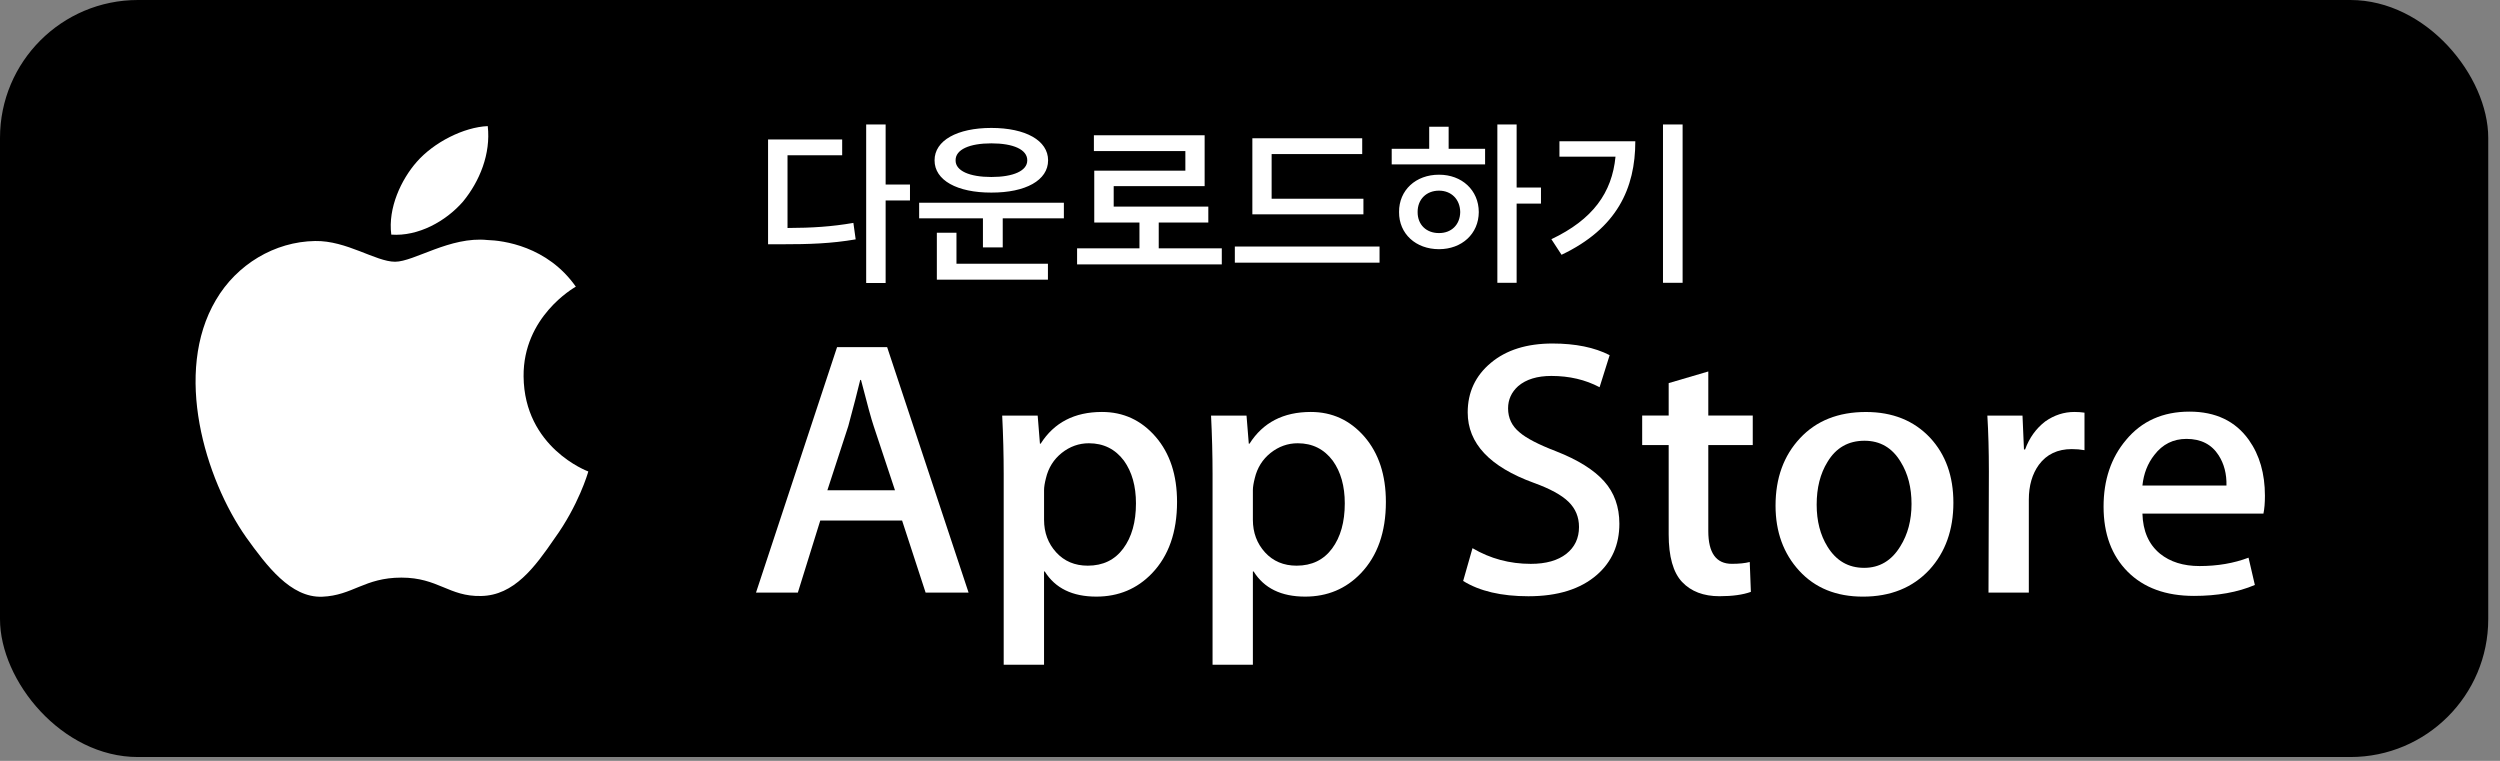 <svg width="138" height="42" viewBox="0 0 138 42" fill="none" xmlns="http://www.w3.org/2000/svg">
<rect x="0" y="0" width="138" height="42" fill="#808080" stroke="none"/>
<rect width="137.351" height="41.788" rx="7.613" fill="black"/>
<path d="M28.902 20.777C28.872 17.495 31.659 15.898 31.786 15.824C30.208 13.58 27.762 13.274 26.902 13.249C24.848 13.038 22.855 14.448 21.808 14.448C20.741 14.448 19.129 13.27 17.392 13.304C15.157 13.338 13.066 14.6 11.919 16.559C9.553 20.554 11.318 26.425 13.585 29.654C14.72 31.235 16.045 33.001 17.78 32.939C19.477 32.871 20.111 31.884 22.159 31.884C24.189 31.884 24.784 32.939 26.553 32.899C28.375 32.871 29.522 31.311 30.616 29.715C31.927 27.902 32.454 26.117 32.474 26.025C32.432 26.011 28.937 24.711 28.902 20.777Z" fill="white"/>
<path d="M25.56 11.125C26.473 10.012 27.098 8.498 26.924 6.961C25.603 7.018 23.951 7.852 22.999 8.941C22.157 9.9 21.405 11.472 21.599 12.951C23.084 13.059 24.608 12.221 25.56 11.125Z" fill="white"/>
<path d="M53.466 32.713H51.094L49.795 28.732H45.279L44.041 32.713H41.731L46.206 19.161H48.97L53.466 32.713ZM49.403 27.062L48.228 23.523C48.104 23.162 47.871 22.311 47.527 20.971H47.485C47.349 21.547 47.128 22.398 46.825 23.523L45.671 27.062H49.403Z" fill="white"/>
<path d="M64.973 27.706C64.973 29.368 64.513 30.682 63.591 31.646C62.766 32.505 61.742 32.933 60.519 32.933C59.198 32.933 58.25 32.471 57.672 31.546H57.631V36.694H55.404V26.157C55.404 25.112 55.376 24.04 55.321 22.94H57.28L57.404 24.489H57.446C58.188 23.322 59.315 22.74 60.828 22.74C62.01 22.74 62.997 23.195 63.787 24.106C64.578 25.019 64.973 26.218 64.973 27.706ZM62.705 27.786C62.705 26.834 62.485 26.05 62.044 25.433C61.563 24.79 60.916 24.468 60.106 24.468C59.557 24.468 59.057 24.647 58.611 25C58.164 25.357 57.872 25.822 57.735 26.399C57.666 26.667 57.632 26.887 57.632 27.061V28.69C57.632 29.401 57.855 30 58.302 30.49C58.749 30.98 59.33 31.225 60.044 31.225C60.883 31.225 61.536 30.909 62.003 30.279C62.471 29.649 62.705 28.818 62.705 27.786Z" fill="white"/>
<path d="M76.501 27.706C76.501 29.368 76.04 30.682 75.118 31.646C74.294 32.505 73.269 32.933 72.046 32.933C70.726 32.933 69.778 32.471 69.201 31.546H69.159V36.694H66.933V26.157C66.933 25.112 66.904 24.04 66.85 22.94H68.808L68.933 24.489H68.975C69.716 23.322 70.843 22.74 72.356 22.74C73.538 22.74 74.525 23.195 75.317 24.106C76.105 25.019 76.501 26.218 76.501 27.706ZM74.232 27.786C74.232 26.834 74.012 26.05 73.571 25.433C73.09 24.79 72.445 24.468 71.634 24.468C71.083 24.468 70.585 24.647 70.138 25C69.691 25.357 69.4 25.822 69.263 26.399C69.195 26.667 69.159 26.887 69.159 27.061V28.69C69.159 29.401 69.383 30 69.828 30.49C70.275 30.979 70.856 31.225 71.572 31.225C72.411 31.225 73.064 30.909 73.531 30.279C73.998 29.649 74.232 28.818 74.232 27.786Z" fill="white"/>
<path d="M89.389 28.912C89.389 30.065 88.979 31.003 88.155 31.727C87.249 32.518 85.989 32.913 84.368 32.913C82.873 32.913 81.674 32.632 80.766 32.069L81.282 30.259C82.26 30.836 83.332 31.125 84.501 31.125C85.34 31.125 85.993 30.939 86.462 30.571C86.928 30.202 87.161 29.707 87.161 29.09C87.161 28.54 86.969 28.077 86.584 27.701C86.201 27.325 85.56 26.976 84.666 26.653C82.233 25.768 81.017 24.472 81.017 22.767C81.017 21.653 81.443 20.74 82.296 20.029C83.147 19.317 84.281 18.962 85.699 18.962C86.964 18.962 88.015 19.176 88.853 19.605L88.297 21.375C87.513 20.96 86.628 20.752 85.636 20.752C84.853 20.752 84.241 20.94 83.802 21.315C83.432 21.65 83.246 22.058 83.246 22.542C83.246 23.078 83.458 23.521 83.884 23.869C84.255 24.191 84.928 24.539 85.906 24.915C87.102 25.384 87.98 25.933 88.545 26.563C89.108 27.19 89.389 27.975 89.389 28.912Z" fill="white"/>
<path d="M96.752 24.569H94.298V29.314C94.298 30.52 94.73 31.123 95.597 31.123C95.995 31.123 96.325 31.09 96.586 31.022L96.648 32.671C96.209 32.831 95.632 32.911 94.916 32.911C94.037 32.911 93.349 32.65 92.853 32.127C92.359 31.604 92.111 30.726 92.111 29.493V24.567H90.648V22.938H92.111V21.148L94.298 20.505V22.938H96.752V24.569Z" fill="white"/>
<path d="M107.827 27.747C107.827 29.249 107.386 30.482 106.507 31.447C105.584 32.439 104.36 32.934 102.834 32.934C101.364 32.934 100.193 32.459 99.32 31.508C98.446 30.556 98.01 29.356 98.01 27.909C98.01 26.394 98.459 25.154 99.36 24.19C100.26 23.224 101.473 22.742 102.999 22.742C104.47 22.742 105.653 23.217 106.546 24.169C107.401 25.093 107.827 26.285 107.827 27.747ZM105.516 27.817C105.516 26.916 105.319 26.143 104.919 25.498C104.452 24.718 103.785 24.329 102.92 24.329C102.025 24.329 101.345 24.719 100.878 25.498C100.478 26.144 100.28 26.929 100.28 27.858C100.28 28.759 100.478 29.532 100.878 30.176C101.359 30.956 102.032 31.345 102.9 31.345C103.75 31.345 104.418 30.948 104.899 30.155C105.31 29.498 105.516 28.717 105.516 27.817Z" fill="white"/>
<path d="M115.064 24.85C114.844 24.81 114.609 24.79 114.363 24.79C113.579 24.79 112.973 25.078 112.547 25.655C112.177 26.164 111.991 26.808 111.991 27.585V32.712H109.765L109.786 26.018C109.786 24.891 109.758 23.866 109.702 22.941H111.642L111.723 24.811H111.785C112.02 24.168 112.391 23.651 112.898 23.263C113.394 22.914 113.93 22.74 114.508 22.74C114.714 22.74 114.899 22.754 115.064 22.779V24.85Z" fill="white"/>
<path d="M125.024 27.365C125.024 27.754 124.998 28.081 124.942 28.349H118.262C118.288 29.315 118.611 30.053 119.231 30.562C119.794 31.017 120.522 31.246 121.416 31.246C122.405 31.246 123.308 31.092 124.119 30.783L124.468 32.29C123.52 32.694 122.4 32.894 121.108 32.894C119.554 32.894 118.334 32.448 117.446 31.557C116.561 30.666 116.117 29.47 116.117 27.968C116.117 26.495 116.529 25.268 117.355 24.289C118.22 23.244 119.389 22.722 120.86 22.722C122.304 22.722 123.398 23.244 124.14 24.289C124.728 25.119 125.024 26.146 125.024 27.365ZM122.901 26.802C122.915 26.158 122.77 25.602 122.468 25.132C122.083 24.529 121.49 24.227 120.694 24.227C119.966 24.227 119.373 24.521 118.921 25.112C118.55 25.581 118.33 26.145 118.262 26.8H122.901V26.802Z" fill="white"/>
<path d="M48.887 6.869H47.813V15.621H48.887V11.066H50.231V10.186H48.887V6.869ZM42.397 13.484H43.122C44.699 13.484 45.874 13.445 47.233 13.213L47.107 12.304C45.908 12.512 44.829 12.58 43.471 12.585V8.571H46.488V7.7H42.397V13.484ZM58.726 11.192H50.737V12.053H54.258V13.658H55.351V12.053H58.726V11.192ZM51.588 8.851C51.584 9.954 52.841 10.636 54.722 10.631C56.613 10.636 57.855 9.954 57.855 8.851C57.855 7.754 56.613 7.062 54.722 7.062C52.841 7.062 51.584 7.754 51.588 8.851ZM51.714 15.438H57.846V14.557H52.797V12.846H51.714V15.438ZM52.749 8.851C52.739 8.252 53.523 7.913 54.722 7.913C55.931 7.913 56.709 8.252 56.705 8.851C56.709 9.432 55.931 9.77 54.722 9.77C53.523 9.77 52.739 9.432 52.749 8.851ZM67.443 13.707H63.962V12.285H66.699V11.405H61.476V10.273H66.496V7.468H60.383V8.339H65.432V9.422H60.403V12.285H62.898V13.707H59.455V14.596H67.443V13.707ZM75.261 10.969H70.194V8.503H75.194V7.633H69.13V11.83H75.261V10.969ZM68.163 14.499H76.151V13.61H68.163V14.499ZM83.718 6.869H82.654V15.612H83.718V11.24H85.062V10.351H83.718V6.869ZM76.822 9.074H81.977V8.213H79.965V6.994H78.892V8.213H76.822V9.074ZM77.228 11.704C77.219 12.909 78.157 13.755 79.433 13.755C80.691 13.755 81.624 12.909 81.629 11.704C81.624 10.495 80.691 9.64 79.433 9.644C78.157 9.64 77.219 10.495 77.228 11.704ZM78.253 11.704C78.249 10.994 78.747 10.524 79.433 10.524C80.106 10.524 80.594 10.994 80.604 11.704C80.594 12.415 80.106 12.87 79.433 12.865C78.747 12.87 78.249 12.415 78.253 11.704ZM92.88 6.869H91.797V15.612H92.88V6.869ZM85.636 13.204L86.197 14.064C89.258 12.609 90.269 10.399 90.269 7.797H86.081V8.648H89.176C88.983 10.636 87.928 12.116 85.636 13.204Z" fill="white"/>
</svg>
